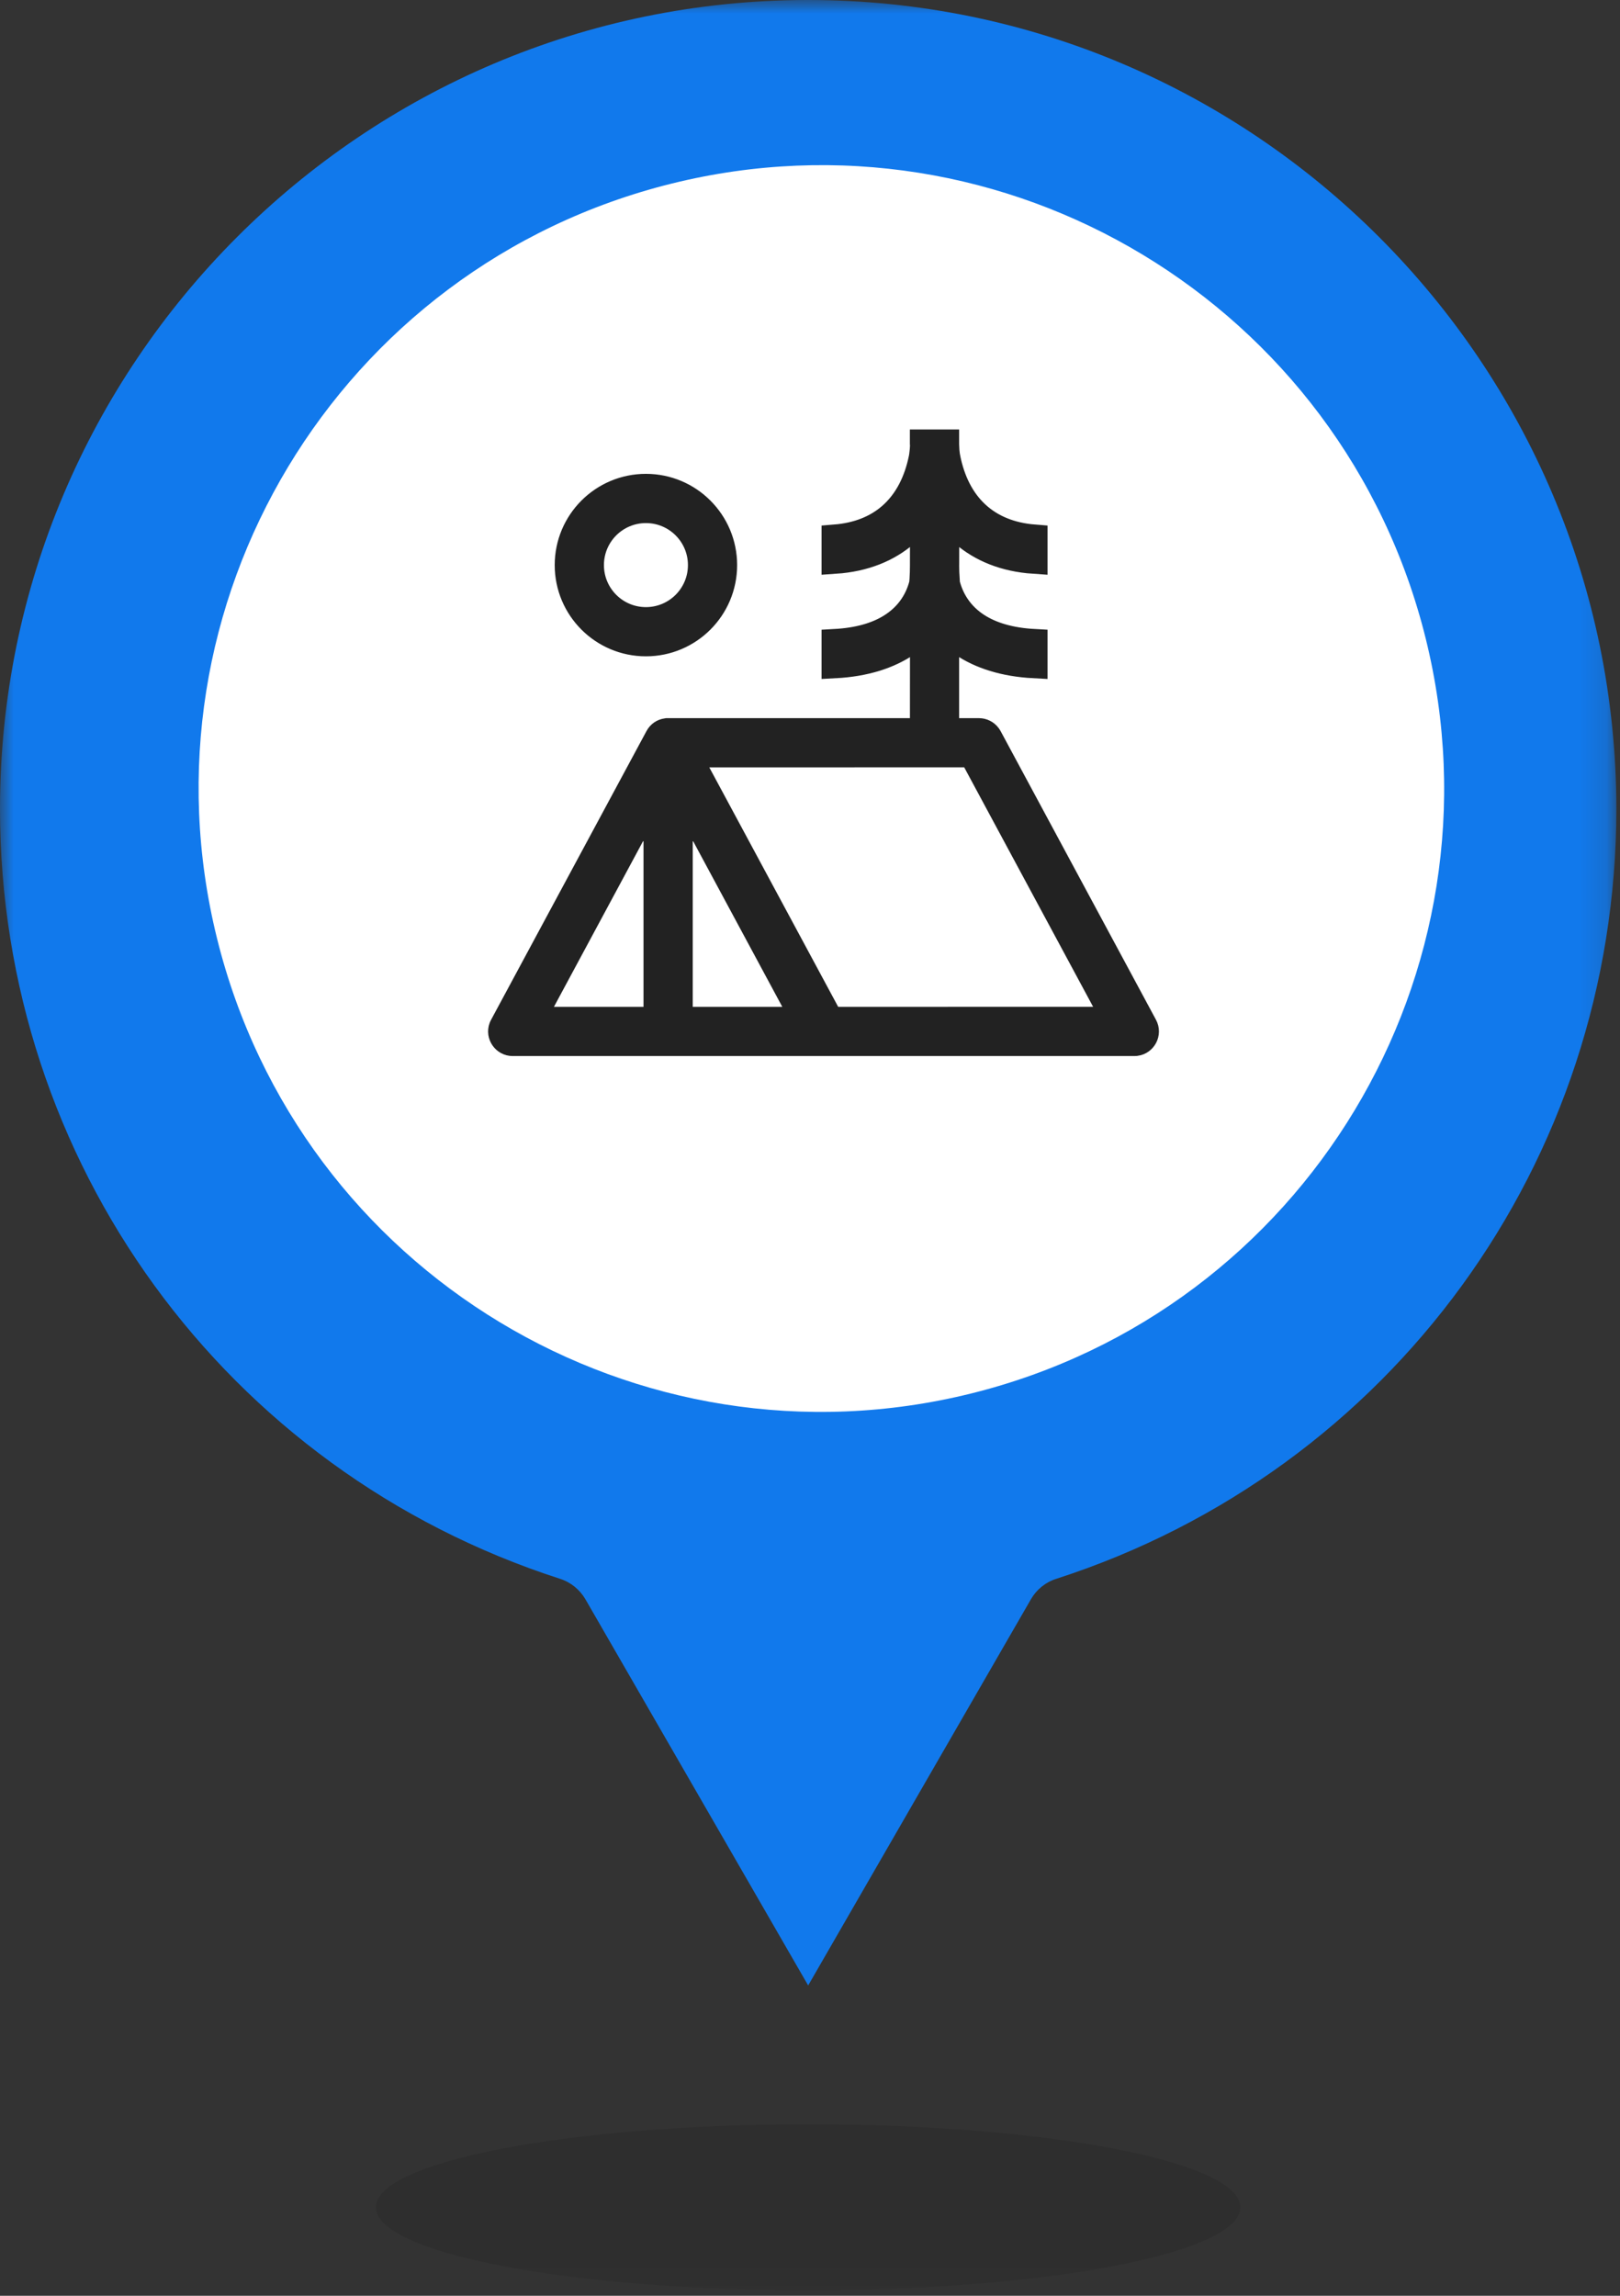 <svg width="60" height="85" viewBox="0 0 60 85" fill="none" xmlns="http://www.w3.org/2000/svg">
<rect x="0" y="0" width="60" height="85" fill="#333333" stroke="none"/>
<mask id="mask0_1006_169" style="mask-type:luminance" maskUnits="userSpaceOnUse" x="0" y="0" width="60" height="85">
<path d="M59.857 0H0V84.798H59.857V0Z" fill="white"/>
</mask>
<g mask="url(#mask0_1006_169)">
<path d="M29.93 84.798C38.772 84.798 45.939 83.422 45.939 81.724C45.939 80.027 38.772 78.651 29.93 78.651C21.089 78.651 13.922 80.027 13.922 81.724C13.922 83.422 21.089 84.798 29.93 84.798Z" fill="black" fill-opacity="0.1"/>
<path d="M29.929 0C13.425 0 0 13.434 0 29.948C0 42.999 8.336 54.454 20.744 58.455C21.139 58.582 21.474 58.854 21.682 59.212L29.932 73.51L38.182 59.212C38.391 58.85 38.722 58.582 39.12 58.455C51.529 54.454 59.865 42.999 59.865 29.948C59.857 13.434 46.432 0 29.929 0Z" fill="#1179EC"/>
<path d="M35.968 51.593C48.33 48.528 55.868 36.016 52.805 23.645C49.742 11.275 37.238 3.732 24.876 6.797C12.514 9.862 4.975 22.375 8.038 34.745C11.102 47.115 23.606 54.659 35.968 51.593Z" fill="white"/>
<path d="M35.027 20.699C35.027 20.755 35.026 20.812 35.026 20.869L35.025 20.935V20.944V20.954L35.029 21.171V21.178V21.185L35.052 21.577L35.054 21.619L35.066 21.661C35.233 22.273 35.592 22.804 36.175 23.184C36.714 23.534 37.421 23.741 38.298 23.788V24.612C37.189 24.554 36.315 24.265 35.664 23.826L35.023 23.392V24.166V26.678V27.089H35.434H36.257C36.387 27.089 36.509 27.151 36.586 27.254L36.625 27.316L42.374 37.994C42.512 38.25 42.347 38.558 42.071 38.596L42.001 38.6H18.99C18.7 38.6 18.506 38.309 18.603 38.048L18.634 37.984L24.384 27.305C24.451 27.18 24.561 27.111 24.682 27.094L24.713 27.089H33.79H34.201V26.678L34.203 24.167V23.393L33.561 23.826C32.911 24.265 32.038 24.554 30.928 24.612V23.788C31.77 23.742 32.455 23.551 32.984 23.226C33.606 22.845 33.988 22.298 34.161 21.661L34.171 21.624L34.175 21.585L34.187 21.434V21.427V21.421L34.198 21.18V21.169L34.201 20.968V20.962L34.203 20.066V19.168L33.523 19.754C32.88 20.308 32.022 20.672 30.928 20.745V19.92C31.77 19.852 32.463 19.576 32.998 19.111C33.614 18.575 33.981 17.824 34.155 16.966L34.157 16.958L34.158 16.951L34.175 16.845L34.176 16.838V16.832C34.19 16.728 34.199 16.62 34.203 16.518V16.5V16.484L34.199 16.419V16.4H35.023V16.578H35.027C35.031 16.664 35.04 16.75 35.05 16.832V16.838L35.052 16.845L35.069 16.951L35.071 16.958L35.072 16.966C35.239 17.794 35.586 18.523 36.166 19.055C36.708 19.552 37.422 19.85 38.298 19.92V20.745C37.204 20.672 36.345 20.306 35.702 19.752L35.023 19.165V20.064V20.334V20.699H35.027ZM24.334 30.76L23.561 30.565L20.005 37.172L19.678 37.778H20.367H23.923H24.334V37.367V30.76ZM40.636 37.777H41.323L40.997 37.171L36.127 28.127L36.011 27.91H35.766L26.123 27.911H25.434L25.759 28.517L30.629 37.562L30.746 37.778H30.992L40.636 37.777ZM25.929 30.568L25.157 30.763V37.367V37.778H25.568H29.125H29.812L29.485 37.172L25.929 30.568ZM23.923 18.044C25.512 18.044 26.801 19.333 26.801 20.922C26.801 22.512 25.512 23.8 23.923 23.8C22.334 23.8 21.045 22.512 21.045 20.922C21.045 19.333 22.334 18.044 23.923 18.044ZM23.923 18.867C22.788 18.867 21.868 19.787 21.868 20.922C21.868 22.058 22.788 22.978 23.923 22.978C25.059 22.978 25.979 22.058 25.979 20.922C25.979 19.787 25.059 18.867 23.923 18.867Z" fill="#222222"/>
<path d="M35.027 20.699C35.027 20.755 35.026 20.812 35.026 20.869L35.025 20.935V20.944V20.954L35.029 21.171V21.178V21.185L35.052 21.577L35.054 21.619L35.066 21.661C35.233 22.273 35.592 22.804 36.175 23.184C36.714 23.534 37.421 23.741 38.298 23.788V24.612C37.189 24.554 36.315 24.265 35.664 23.826L35.023 23.392V24.166V26.678V27.089H35.434H36.257C36.387 27.089 36.509 27.151 36.586 27.254L36.625 27.316L42.374 37.994C42.512 38.25 42.347 38.558 42.071 38.596L42.001 38.6H18.99C18.7 38.6 18.506 38.309 18.603 38.048L18.634 37.984L24.384 27.305C24.451 27.18 24.561 27.111 24.682 27.094L24.713 27.089H33.79H34.201V26.678L34.203 24.167V23.393L33.561 23.826C32.911 24.265 32.038 24.554 30.928 24.612V23.788C31.77 23.742 32.455 23.551 32.984 23.226C33.606 22.845 33.988 22.298 34.161 21.661L34.171 21.624L34.175 21.585L34.187 21.434V21.427V21.421L34.198 21.18V21.169L34.201 20.968V20.962L34.203 20.066V19.168L33.523 19.754C32.88 20.308 32.022 20.672 30.928 20.745V19.92C31.77 19.852 32.463 19.576 32.998 19.111C33.614 18.575 33.981 17.824 34.155 16.966L34.157 16.958L34.158 16.951L34.175 16.845L34.176 16.838V16.832C34.19 16.728 34.199 16.62 34.203 16.518V16.5V16.484L34.199 16.419V16.4H35.023V16.578H35.027C35.031 16.664 35.04 16.75 35.05 16.832V16.838L35.052 16.845L35.069 16.951L35.071 16.958L35.072 16.966C35.239 17.794 35.586 18.523 36.166 19.055C36.708 19.552 37.422 19.85 38.298 19.92V20.745C37.204 20.672 36.345 20.306 35.702 19.752L35.023 19.165V20.064V20.334V20.699H35.027ZM24.334 30.76L23.561 30.565L20.005 37.172L19.678 37.778H20.367H23.923H24.334V37.367V30.76ZM40.636 37.777H41.323L40.997 37.171L36.127 28.127L36.011 27.91H35.766L26.123 27.911H25.434L25.759 28.517L30.629 37.562L30.746 37.778H30.992L40.636 37.777ZM25.929 30.568L25.157 30.763V37.367V37.778H25.568H29.125H29.812L29.485 37.172L25.929 30.568ZM23.923 18.044C25.512 18.044 26.801 19.333 26.801 20.922C26.801 22.512 25.512 23.8 23.923 23.8C22.334 23.8 21.045 22.512 21.045 20.922C21.045 19.333 22.334 18.044 23.923 18.044ZM23.923 18.867C22.788 18.867 21.868 19.787 21.868 20.922C21.868 22.058 22.788 22.978 23.923 22.978C25.059 22.978 25.979 22.058 25.979 20.922C25.979 19.787 25.059 18.867 23.923 18.867Z" stroke="#222222"/>
</g>
</svg>
